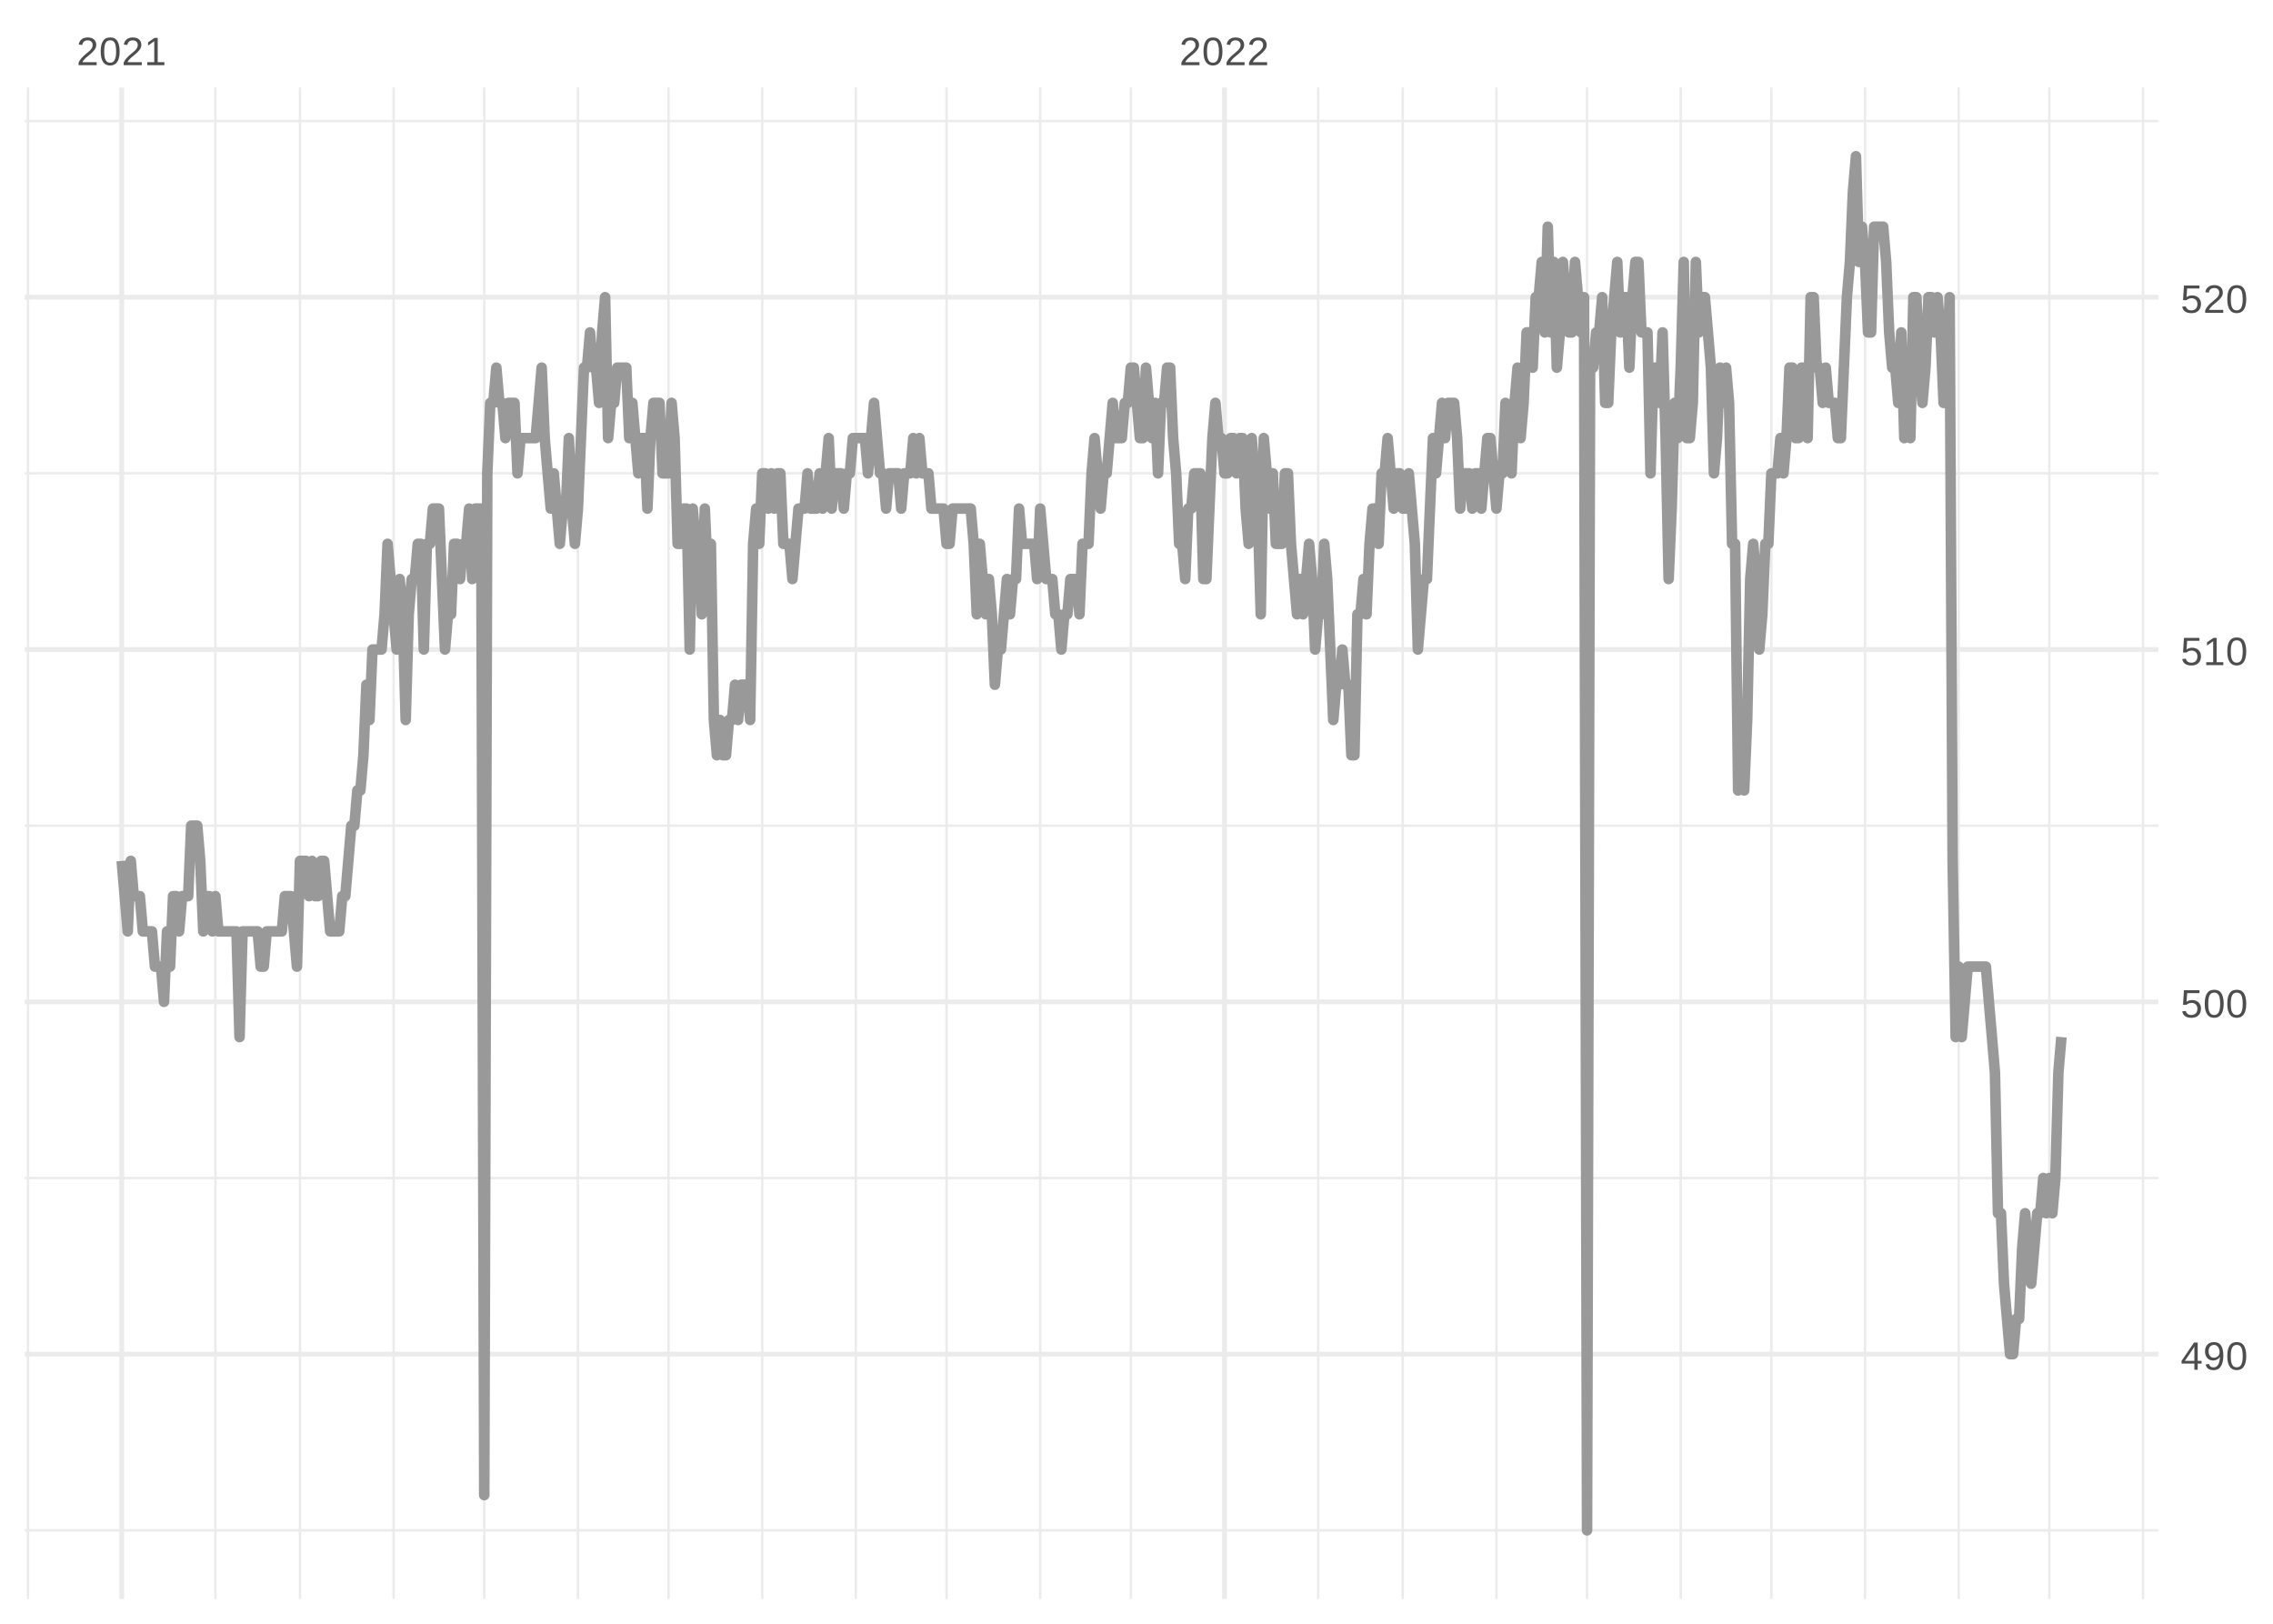 <?xml version="1.0" encoding="UTF-8"?>
<svg xmlns="http://www.w3.org/2000/svg" xmlns:xlink="http://www.w3.org/1999/xlink" width="504pt" height="360pt" viewBox="0 0 504 360" version="1.1">
<defs>
<g>
<symbol overflow="visible" id="glyph0-0">
<path style="stroke:none;" d="M 0.297 0 L 0.297 -5.859 L 2.625 -5.859 L 2.625 0 Z M 0.578 -0.297 L 2.344 -0.297 L 2.344 -5.578 L 0.578 -5.578 Z M 0.578 -0.297 "/>
</symbol>
<symbol overflow="visible" id="glyph0-1">
<path style="stroke:none;" d="M 0.438 0 L 0.438 -0.547 C 0.582 -0.879 0.758 -1.172 0.969 -1.422 C 1.188 -1.68 1.41 -1.914 1.641 -2.125 C 1.867 -2.332 2.098 -2.523 2.328 -2.703 C 2.555 -2.879 2.758 -3.055 2.938 -3.234 C 3.125 -3.41 3.273 -3.598 3.391 -3.797 C 3.504 -3.992 3.562 -4.211 3.562 -4.453 C 3.562 -4.629 3.535 -4.781 3.484 -4.906 C 3.43 -5.039 3.352 -5.148 3.25 -5.234 C 3.156 -5.328 3.039 -5.395 2.906 -5.438 C 2.77 -5.477 2.617 -5.5 2.453 -5.5 C 2.297 -5.5 2.148 -5.477 2.016 -5.438 C 1.879 -5.395 1.758 -5.332 1.656 -5.25 C 1.551 -5.164 1.461 -5.055 1.391 -4.922 C 1.328 -4.797 1.285 -4.648 1.266 -4.484 L 0.484 -4.562 C 0.504 -4.781 0.562 -4.984 0.656 -5.172 C 0.75 -5.359 0.879 -5.523 1.047 -5.672 C 1.211 -5.816 1.41 -5.93 1.641 -6.016 C 1.879 -6.098 2.148 -6.141 2.453 -6.141 C 2.754 -6.141 3.02 -6.102 3.25 -6.031 C 3.488 -5.957 3.688 -5.848 3.844 -5.703 C 4.008 -5.566 4.133 -5.395 4.219 -5.188 C 4.312 -4.988 4.359 -4.754 4.359 -4.484 C 4.359 -4.273 4.32 -4.078 4.25 -3.891 C 4.176 -3.711 4.078 -3.539 3.953 -3.375 C 3.828 -3.207 3.688 -3.047 3.531 -2.891 C 3.375 -2.742 3.207 -2.594 3.031 -2.438 C 2.852 -2.289 2.676 -2.145 2.5 -2 C 2.32 -1.863 2.156 -1.723 2 -1.578 C 1.844 -1.43 1.703 -1.281 1.578 -1.125 C 1.453 -0.977 1.359 -0.82 1.297 -0.656 L 4.453 -0.656 L 4.453 0 Z M 0.438 0 "/>
</symbol>
<symbol overflow="visible" id="glyph0-2">
<path style="stroke:none;" d="M 4.547 -3.031 C 4.547 -2.445 4.488 -1.957 4.375 -1.562 C 4.27 -1.164 4.117 -0.844 3.922 -0.594 C 3.734 -0.352 3.508 -0.18 3.25 -0.078 C 3 0.023 2.727 0.078 2.438 0.078 C 2.145 0.078 1.867 0.023 1.609 -0.078 C 1.359 -0.18 1.141 -0.352 0.953 -0.594 C 0.766 -0.844 0.613 -1.164 0.5 -1.562 C 0.395 -1.957 0.344 -2.445 0.344 -3.031 C 0.344 -3.633 0.395 -4.133 0.5 -4.531 C 0.613 -4.938 0.766 -5.258 0.953 -5.5 C 1.141 -5.738 1.359 -5.906 1.609 -6 C 1.867 -6.094 2.156 -6.141 2.469 -6.141 C 2.75 -6.141 3.016 -6.094 3.266 -6 C 3.523 -5.906 3.75 -5.738 3.938 -5.5 C 4.125 -5.258 4.27 -4.938 4.375 -4.531 C 4.488 -4.133 4.547 -3.633 4.547 -3.031 Z M 3.766 -3.031 C 3.766 -3.508 3.734 -3.906 3.672 -4.219 C 3.617 -4.539 3.535 -4.797 3.422 -4.984 C 3.305 -5.18 3.164 -5.316 3 -5.391 C 2.844 -5.473 2.664 -5.516 2.469 -5.516 C 2.25 -5.516 2.055 -5.473 1.891 -5.391 C 1.723 -5.316 1.582 -5.18 1.469 -4.984 C 1.352 -4.797 1.266 -4.539 1.203 -4.219 C 1.148 -3.906 1.125 -3.508 1.125 -3.031 C 1.125 -2.562 1.148 -2.164 1.203 -1.844 C 1.266 -1.531 1.352 -1.273 1.469 -1.078 C 1.582 -0.891 1.719 -0.754 1.875 -0.672 C 2.039 -0.586 2.227 -0.547 2.438 -0.547 C 2.645 -0.547 2.828 -0.586 2.984 -0.672 C 3.148 -0.754 3.289 -0.891 3.406 -1.078 C 3.52 -1.273 3.609 -1.531 3.672 -1.844 C 3.734 -2.164 3.766 -2.562 3.766 -3.031 Z M 3.766 -3.031 "/>
</symbol>
<symbol overflow="visible" id="glyph0-3">
<path style="stroke:none;" d="M 0.672 0 L 0.672 -0.656 L 2.219 -0.656 L 2.219 -5.312 L 0.844 -4.344 L 0.844 -5.062 L 2.281 -6.047 L 2.984 -6.047 L 2.984 -0.656 L 4.469 -0.656 L 4.469 0 Z M 0.672 0 "/>
</symbol>
<symbol overflow="visible" id="glyph0-4">
<path style="stroke:none;" d="M 3.781 -1.375 L 3.781 0 L 3.047 0 L 3.047 -1.375 L 0.203 -1.375 L 0.203 -1.969 L 2.969 -6.047 L 3.781 -6.047 L 3.781 -1.984 L 4.641 -1.984 L 4.641 -1.375 Z M 3.047 -5.188 C 3.047 -5.164 3.035 -5.133 3.016 -5.094 C 2.992 -5.051 2.969 -5.004 2.938 -4.953 C 2.906 -4.898 2.875 -4.848 2.844 -4.797 C 2.812 -4.742 2.785 -4.703 2.766 -4.672 L 1.219 -2.391 C 1.195 -2.359 1.172 -2.32 1.141 -2.281 C 1.117 -2.25 1.094 -2.211 1.062 -2.172 C 1.039 -2.141 1.016 -2.102 0.984 -2.062 C 0.953 -2.031 0.93 -2.004 0.922 -1.984 L 3.047 -1.984 Z M 3.047 -5.188 "/>
</symbol>
<symbol overflow="visible" id="glyph0-5">
<path style="stroke:none;" d="M 4.469 -3.156 C 4.469 -2.613 4.414 -2.141 4.312 -1.734 C 4.219 -1.328 4.078 -0.988 3.891 -0.719 C 3.703 -0.445 3.473 -0.242 3.203 -0.109 C 2.93 0.016 2.625 0.078 2.281 0.078 C 2.051 0.078 1.844 0.051 1.656 0 C 1.469 -0.039 1.301 -0.109 1.156 -0.203 C 1.008 -0.305 0.883 -0.438 0.781 -0.594 C 0.676 -0.758 0.594 -0.953 0.531 -1.172 L 1.281 -1.297 C 1.352 -1.035 1.473 -0.844 1.641 -0.719 C 1.816 -0.594 2.035 -0.531 2.297 -0.531 C 2.504 -0.531 2.691 -0.578 2.859 -0.672 C 3.035 -0.773 3.188 -0.926 3.312 -1.125 C 3.438 -1.32 3.531 -1.566 3.594 -1.859 C 3.664 -2.16 3.707 -2.516 3.719 -2.922 C 3.656 -2.785 3.57 -2.664 3.469 -2.562 C 3.363 -2.457 3.242 -2.367 3.109 -2.297 C 2.973 -2.223 2.828 -2.164 2.672 -2.125 C 2.516 -2.082 2.359 -2.062 2.203 -2.062 C 1.93 -2.062 1.68 -2.109 1.453 -2.203 C 1.234 -2.305 1.047 -2.445 0.891 -2.625 C 0.742 -2.801 0.625 -3.016 0.531 -3.266 C 0.445 -3.516 0.406 -3.797 0.406 -4.109 C 0.406 -4.422 0.453 -4.703 0.547 -4.953 C 0.641 -5.203 0.77 -5.414 0.938 -5.594 C 1.113 -5.77 1.328 -5.906 1.578 -6 C 1.828 -6.094 2.109 -6.141 2.422 -6.141 C 3.098 -6.141 3.609 -5.891 3.953 -5.391 C 4.297 -4.891 4.469 -4.145 4.469 -3.156 Z M 3.641 -3.891 C 3.641 -4.117 3.609 -4.332 3.547 -4.531 C 3.492 -4.727 3.414 -4.898 3.312 -5.047 C 3.207 -5.191 3.078 -5.305 2.922 -5.391 C 2.773 -5.473 2.602 -5.516 2.406 -5.516 C 2.219 -5.516 2.047 -5.477 1.891 -5.406 C 1.742 -5.344 1.617 -5.25 1.516 -5.125 C 1.41 -5.008 1.332 -4.863 1.281 -4.688 C 1.227 -4.508 1.203 -4.316 1.203 -4.109 C 1.203 -3.898 1.223 -3.707 1.266 -3.531 C 1.316 -3.363 1.395 -3.211 1.5 -3.078 C 1.602 -2.953 1.727 -2.852 1.875 -2.781 C 2.02 -2.707 2.191 -2.672 2.391 -2.672 C 2.535 -2.672 2.68 -2.695 2.828 -2.75 C 2.973 -2.801 3.102 -2.875 3.219 -2.969 C 3.344 -3.07 3.441 -3.195 3.516 -3.344 C 3.598 -3.5 3.641 -3.68 3.641 -3.891 Z M 3.641 -3.891 "/>
</symbol>
<symbol overflow="visible" id="glyph0-6">
<path style="stroke:none;" d="M 4.516 -1.969 C 4.516 -1.664 4.469 -1.391 4.375 -1.141 C 4.289 -0.891 4.156 -0.672 3.969 -0.484 C 3.789 -0.305 3.566 -0.164 3.297 -0.062 C 3.035 0.031 2.727 0.078 2.375 0.078 C 2.062 0.078 1.785 0.039 1.547 -0.031 C 1.305 -0.102 1.102 -0.203 0.938 -0.328 C 0.781 -0.461 0.648 -0.613 0.547 -0.781 C 0.453 -0.957 0.391 -1.148 0.359 -1.359 L 1.141 -1.438 C 1.172 -1.32 1.211 -1.211 1.266 -1.109 C 1.328 -1.004 1.406 -0.91 1.5 -0.828 C 1.602 -0.742 1.723 -0.676 1.859 -0.625 C 2.004 -0.57 2.18 -0.547 2.391 -0.547 C 2.586 -0.547 2.77 -0.578 2.938 -0.641 C 3.102 -0.703 3.242 -0.789 3.359 -0.906 C 3.473 -1.031 3.562 -1.176 3.625 -1.344 C 3.688 -1.52 3.719 -1.723 3.719 -1.953 C 3.719 -2.141 3.688 -2.312 3.625 -2.469 C 3.57 -2.625 3.488 -2.758 3.375 -2.875 C 3.258 -2.988 3.117 -3.078 2.953 -3.141 C 2.797 -3.203 2.613 -3.234 2.406 -3.234 C 2.281 -3.234 2.16 -3.219 2.047 -3.188 C 1.941 -3.164 1.844 -3.133 1.75 -3.094 C 1.656 -3.062 1.57 -3.016 1.5 -2.953 C 1.426 -2.898 1.352 -2.848 1.281 -2.797 L 0.531 -2.797 L 0.734 -6.047 L 4.172 -6.047 L 4.172 -5.391 L 1.438 -5.391 L 1.312 -3.469 C 1.457 -3.582 1.629 -3.676 1.828 -3.75 C 2.035 -3.82 2.281 -3.859 2.562 -3.859 C 2.863 -3.859 3.133 -3.812 3.375 -3.719 C 3.613 -3.633 3.816 -3.504 3.984 -3.328 C 4.16 -3.16 4.289 -2.961 4.375 -2.734 C 4.469 -2.504 4.516 -2.25 4.516 -1.969 Z M 4.516 -1.969 "/>
</symbol>
</g>
<clipPath id="clip1">
  <path d="M 5.48 339 L 478.59 339 L 478.59 340 L 5.48 340 Z M 5.48 339 "/>
</clipPath>
<clipPath id="clip2">
  <path d="M 5.48 260 L 478.59 260 L 478.59 262 L 5.48 262 Z M 5.48 260 "/>
</clipPath>
<clipPath id="clip3">
  <path d="M 5.48 182 L 478.59 182 L 478.59 184 L 5.48 184 Z M 5.48 182 "/>
</clipPath>
<clipPath id="clip4">
  <path d="M 5.48 104 L 478.59 104 L 478.59 106 L 5.48 106 Z M 5.48 104 "/>
</clipPath>
<clipPath id="clip5">
  <path d="M 5.48 26 L 478.59 26 L 478.59 28 L 5.48 28 Z M 5.48 26 "/>
</clipPath>
<clipPath id="clip6">
  <path d="M 5.48 19.41 L 7 19.41 L 7 354.52 L 5.48 354.52 Z M 5.48 19.41 "/>
</clipPath>
<clipPath id="clip7">
  <path d="M 47 19.41 L 49 19.41 L 49 354.52 L 47 354.52 Z M 47 19.41 "/>
</clipPath>
<clipPath id="clip8">
  <path d="M 66 19.41 L 67 19.41 L 67 354.52 L 66 354.52 Z M 66 19.41 "/>
</clipPath>
<clipPath id="clip9">
  <path d="M 87 19.41 L 88 19.41 L 88 354.52 L 87 354.52 Z M 87 19.41 "/>
</clipPath>
<clipPath id="clip10">
  <path d="M 107 19.41 L 108 19.41 L 108 354.52 L 107 354.52 Z M 107 19.41 "/>
</clipPath>
<clipPath id="clip11">
  <path d="M 127 19.41 L 129 19.41 L 129 354.52 L 127 354.52 Z M 127 19.41 "/>
</clipPath>
<clipPath id="clip12">
  <path d="M 147 19.41 L 149 19.41 L 149 354.52 L 147 354.52 Z M 147 19.41 "/>
</clipPath>
<clipPath id="clip13">
  <path d="M 168 19.41 L 170 19.41 L 170 354.52 L 168 354.52 Z M 168 19.41 "/>
</clipPath>
<clipPath id="clip14">
  <path d="M 189 19.41 L 191 19.41 L 191 354.52 L 189 354.52 Z M 189 19.41 "/>
</clipPath>
<clipPath id="clip15">
  <path d="M 209 19.41 L 211 19.41 L 211 354.52 L 209 354.52 Z M 209 19.41 "/>
</clipPath>
<clipPath id="clip16">
  <path d="M 230 19.41 L 231 19.41 L 231 354.52 L 230 354.52 Z M 230 19.41 "/>
</clipPath>
<clipPath id="clip17">
  <path d="M 250 19.41 L 252 19.41 L 252 354.52 L 250 354.52 Z M 250 19.41 "/>
</clipPath>
<clipPath id="clip18">
  <path d="M 292 19.41 L 293 19.41 L 293 354.52 L 292 354.52 Z M 292 19.41 "/>
</clipPath>
<clipPath id="clip19">
  <path d="M 310 19.41 L 312 19.41 L 312 354.52 L 310 354.52 Z M 310 19.41 "/>
</clipPath>
<clipPath id="clip20">
  <path d="M 331 19.41 L 333 19.41 L 333 354.52 L 331 354.52 Z M 331 19.41 "/>
</clipPath>
<clipPath id="clip21">
  <path d="M 351 19.41 L 353 19.41 L 353 354.52 L 351 354.52 Z M 351 19.41 "/>
</clipPath>
<clipPath id="clip22">
  <path d="M 372 19.41 L 373 19.41 L 373 354.52 L 372 354.52 Z M 372 19.41 "/>
</clipPath>
<clipPath id="clip23">
  <path d="M 392 19.41 L 394 19.41 L 394 354.52 L 392 354.52 Z M 392 19.41 "/>
</clipPath>
<clipPath id="clip24">
  <path d="M 413 19.41 L 414 19.41 L 414 354.52 L 413 354.52 Z M 413 19.41 "/>
</clipPath>
<clipPath id="clip25">
  <path d="M 434 19.41 L 435 19.41 L 435 354.52 L 434 354.52 Z M 434 19.41 "/>
</clipPath>
<clipPath id="clip26">
  <path d="M 454 19.41 L 455 19.41 L 455 354.52 L 454 354.52 Z M 454 19.41 "/>
</clipPath>
<clipPath id="clip27">
  <path d="M 474 19.41 L 476 19.41 L 476 354.52 L 474 354.52 Z M 474 19.41 "/>
</clipPath>
<clipPath id="clip28">
  <path d="M 5.48 299 L 478.59 299 L 478.59 301 L 5.48 301 Z M 5.48 299 "/>
</clipPath>
<clipPath id="clip29">
  <path d="M 5.48 221 L 478.59 221 L 478.59 223 L 5.48 223 Z M 5.48 221 "/>
</clipPath>
<clipPath id="clip30">
  <path d="M 5.48 143 L 478.59 143 L 478.59 145 L 5.48 145 Z M 5.48 143 "/>
</clipPath>
<clipPath id="clip31">
  <path d="M 5.48 65 L 478.59 65 L 478.59 67 L 5.48 67 Z M 5.48 65 "/>
</clipPath>
<clipPath id="clip32">
  <path d="M 26 19.41 L 28 19.41 L 28 354.52 L 26 354.52 Z M 26 19.41 "/>
</clipPath>
<clipPath id="clip33">
  <path d="M 270 19.41 L 273 19.41 L 273 354.52 L 270 354.52 Z M 270 19.41 "/>
</clipPath>
</defs>
<g id="surface11">
<rect x="0" y="0" width="504" height="360" style="fill:rgb(100%,100%,100%);fill-opacity:1;stroke:none;"/>
<g clip-path="url(#clip1)" clip-rule="nonzero">
<path style="fill:none;stroke-width:0.533;stroke-linecap:butt;stroke-linejoin:round;stroke:rgb(92.157%,92.157%,92.157%);stroke-opacity:1;stroke-miterlimit:10;" d="M 5.48 339.289 L 478.59 339.289 "/>
</g>
<g clip-path="url(#clip2)" clip-rule="nonzero">
<path style="fill:none;stroke-width:0.533;stroke-linecap:butt;stroke-linejoin:round;stroke:rgb(92.157%,92.157%,92.157%);stroke-opacity:1;stroke-miterlimit:10;" d="M 5.48 261.176 L 478.59 261.176 "/>
</g>
<g clip-path="url(#clip3)" clip-rule="nonzero">
<path style="fill:none;stroke-width:0.533;stroke-linecap:butt;stroke-linejoin:round;stroke:rgb(92.157%,92.157%,92.157%);stroke-opacity:1;stroke-miterlimit:10;" d="M 5.48 183.059 L 478.59 183.059 "/>
</g>
<g clip-path="url(#clip4)" clip-rule="nonzero">
<path style="fill:none;stroke-width:0.533;stroke-linecap:butt;stroke-linejoin:round;stroke:rgb(92.157%,92.157%,92.157%);stroke-opacity:1;stroke-miterlimit:10;" d="M 5.48 104.945 L 478.59 104.945 "/>
</g>
<g clip-path="url(#clip5)" clip-rule="nonzero">
<path style="fill:none;stroke-width:0.533;stroke-linecap:butt;stroke-linejoin:round;stroke:rgb(92.157%,92.157%,92.157%);stroke-opacity:1;stroke-miterlimit:10;" d="M 5.48 26.832 L 478.59 26.832 "/>
</g>
<g clip-path="url(#clip6)" clip-rule="nonzero">
<path style="fill:none;stroke-width:0.533;stroke-linecap:butt;stroke-linejoin:round;stroke:rgb(92.157%,92.157%,92.157%);stroke-opacity:1;stroke-miterlimit:10;" d="M 6.215 354.52 L 6.215 19.41 "/>
</g>
<g clip-path="url(#clip7)" clip-rule="nonzero">
<path style="fill:none;stroke-width:0.533;stroke-linecap:butt;stroke-linejoin:round;stroke:rgb(92.157%,92.157%,92.157%);stroke-opacity:1;stroke-miterlimit:10;" d="M 47.754 354.52 L 47.754 19.41 "/>
</g>
<g clip-path="url(#clip8)" clip-rule="nonzero">
<path style="fill:none;stroke-width:0.533;stroke-linecap:butt;stroke-linejoin:round;stroke:rgb(92.157%,92.157%,92.157%);stroke-opacity:1;stroke-miterlimit:10;" d="M 66.512 354.52 L 66.512 19.41 "/>
</g>
<g clip-path="url(#clip9)" clip-rule="nonzero">
<path style="fill:none;stroke-width:0.533;stroke-linecap:butt;stroke-linejoin:round;stroke:rgb(92.157%,92.157%,92.157%);stroke-opacity:1;stroke-miterlimit:10;" d="M 87.277 354.52 L 87.277 19.41 "/>
</g>
<g clip-path="url(#clip10)" clip-rule="nonzero">
<path style="fill:none;stroke-width:0.533;stroke-linecap:butt;stroke-linejoin:round;stroke:rgb(92.157%,92.157%,92.157%);stroke-opacity:1;stroke-miterlimit:10;" d="M 107.375 354.52 L 107.375 19.41 "/>
</g>
<g clip-path="url(#clip11)" clip-rule="nonzero">
<path style="fill:none;stroke-width:0.533;stroke-linecap:butt;stroke-linejoin:round;stroke:rgb(92.157%,92.157%,92.157%);stroke-opacity:1;stroke-miterlimit:10;" d="M 128.145 354.52 L 128.145 19.41 "/>
</g>
<g clip-path="url(#clip12)" clip-rule="nonzero">
<path style="fill:none;stroke-width:0.533;stroke-linecap:butt;stroke-linejoin:round;stroke:rgb(92.157%,92.157%,92.157%);stroke-opacity:1;stroke-miterlimit:10;" d="M 148.242 354.52 L 148.242 19.41 "/>
</g>
<g clip-path="url(#clip13)" clip-rule="nonzero">
<path style="fill:none;stroke-width:0.533;stroke-linecap:butt;stroke-linejoin:round;stroke:rgb(92.157%,92.157%,92.157%);stroke-opacity:1;stroke-miterlimit:10;" d="M 169.012 354.52 L 169.012 19.41 "/>
</g>
<g clip-path="url(#clip14)" clip-rule="nonzero">
<path style="fill:none;stroke-width:0.533;stroke-linecap:butt;stroke-linejoin:round;stroke:rgb(92.157%,92.157%,92.157%);stroke-opacity:1;stroke-miterlimit:10;" d="M 189.777 354.52 L 189.777 19.41 "/>
</g>
<g clip-path="url(#clip15)" clip-rule="nonzero">
<path style="fill:none;stroke-width:0.533;stroke-linecap:butt;stroke-linejoin:round;stroke:rgb(92.157%,92.157%,92.157%);stroke-opacity:1;stroke-miterlimit:10;" d="M 209.879 354.52 L 209.879 19.41 "/>
</g>
<g clip-path="url(#clip16)" clip-rule="nonzero">
<path style="fill:none;stroke-width:0.533;stroke-linecap:butt;stroke-linejoin:round;stroke:rgb(92.157%,92.157%,92.157%);stroke-opacity:1;stroke-miterlimit:10;" d="M 230.645 354.52 L 230.645 19.41 "/>
</g>
<g clip-path="url(#clip17)" clip-rule="nonzero">
<path style="fill:none;stroke-width:0.533;stroke-linecap:butt;stroke-linejoin:round;stroke:rgb(92.157%,92.157%,92.157%);stroke-opacity:1;stroke-miterlimit:10;" d="M 250.742 354.52 L 250.742 19.41 "/>
</g>
<g clip-path="url(#clip18)" clip-rule="nonzero">
<path style="fill:none;stroke-width:0.533;stroke-linecap:butt;stroke-linejoin:round;stroke:rgb(92.157%,92.157%,92.157%);stroke-opacity:1;stroke-miterlimit:10;" d="M 292.281 354.52 L 292.281 19.41 "/>
</g>
<g clip-path="url(#clip19)" clip-rule="nonzero">
<path style="fill:none;stroke-width:0.533;stroke-linecap:butt;stroke-linejoin:round;stroke:rgb(92.157%,92.157%,92.157%);stroke-opacity:1;stroke-miterlimit:10;" d="M 311.039 354.52 L 311.039 19.41 "/>
</g>
<g clip-path="url(#clip20)" clip-rule="nonzero">
<path style="fill:none;stroke-width:0.533;stroke-linecap:butt;stroke-linejoin:round;stroke:rgb(92.157%,92.157%,92.157%);stroke-opacity:1;stroke-miterlimit:10;" d="M 331.805 354.52 L 331.805 19.41 "/>
</g>
<g clip-path="url(#clip21)" clip-rule="nonzero">
<path style="fill:none;stroke-width:0.533;stroke-linecap:butt;stroke-linejoin:round;stroke:rgb(92.157%,92.157%,92.157%);stroke-opacity:1;stroke-miterlimit:10;" d="M 351.902 354.52 L 351.902 19.41 "/>
</g>
<g clip-path="url(#clip22)" clip-rule="nonzero">
<path style="fill:none;stroke-width:0.533;stroke-linecap:butt;stroke-linejoin:round;stroke:rgb(92.157%,92.157%,92.157%);stroke-opacity:1;stroke-miterlimit:10;" d="M 372.672 354.52 L 372.672 19.41 "/>
</g>
<g clip-path="url(#clip23)" clip-rule="nonzero">
<path style="fill:none;stroke-width:0.533;stroke-linecap:butt;stroke-linejoin:round;stroke:rgb(92.157%,92.157%,92.157%);stroke-opacity:1;stroke-miterlimit:10;" d="M 392.77 354.52 L 392.77 19.41 "/>
</g>
<g clip-path="url(#clip24)" clip-rule="nonzero">
<path style="fill:none;stroke-width:0.533;stroke-linecap:butt;stroke-linejoin:round;stroke:rgb(92.157%,92.157%,92.157%);stroke-opacity:1;stroke-miterlimit:10;" d="M 413.539 354.52 L 413.539 19.41 "/>
</g>
<g clip-path="url(#clip25)" clip-rule="nonzero">
<path style="fill:none;stroke-width:0.533;stroke-linecap:butt;stroke-linejoin:round;stroke:rgb(92.157%,92.157%,92.157%);stroke-opacity:1;stroke-miterlimit:10;" d="M 434.305 354.52 L 434.305 19.41 "/>
</g>
<g clip-path="url(#clip26)" clip-rule="nonzero">
<path style="fill:none;stroke-width:0.533;stroke-linecap:butt;stroke-linejoin:round;stroke:rgb(92.157%,92.157%,92.157%);stroke-opacity:1;stroke-miterlimit:10;" d="M 454.406 354.52 L 454.406 19.41 "/>
</g>
<g clip-path="url(#clip27)" clip-rule="nonzero">
<path style="fill:none;stroke-width:0.533;stroke-linecap:butt;stroke-linejoin:round;stroke:rgb(92.157%,92.157%,92.157%);stroke-opacity:1;stroke-miterlimit:10;" d="M 475.172 354.52 L 475.172 19.41 "/>
</g>
<g clip-path="url(#clip28)" clip-rule="nonzero">
<path style="fill:none;stroke-width:1.067;stroke-linecap:butt;stroke-linejoin:round;stroke:rgb(92.157%,92.157%,92.157%);stroke-opacity:1;stroke-miterlimit:10;" d="M 5.48 300.23 L 478.59 300.23 "/>
</g>
<g clip-path="url(#clip29)" clip-rule="nonzero">
<path style="fill:none;stroke-width:1.067;stroke-linecap:butt;stroke-linejoin:round;stroke:rgb(92.157%,92.157%,92.157%);stroke-opacity:1;stroke-miterlimit:10;" d="M 5.48 222.117 L 478.59 222.117 "/>
</g>
<g clip-path="url(#clip30)" clip-rule="nonzero">
<path style="fill:none;stroke-width:1.067;stroke-linecap:butt;stroke-linejoin:round;stroke:rgb(92.157%,92.157%,92.157%);stroke-opacity:1;stroke-miterlimit:10;" d="M 5.48 144.004 L 478.59 144.004 "/>
</g>
<g clip-path="url(#clip31)" clip-rule="nonzero">
<path style="fill:none;stroke-width:1.067;stroke-linecap:butt;stroke-linejoin:round;stroke:rgb(92.157%,92.157%,92.157%);stroke-opacity:1;stroke-miterlimit:10;" d="M 5.48 65.891 L 478.59 65.891 "/>
</g>
<g clip-path="url(#clip32)" clip-rule="nonzero">
<path style="fill:none;stroke-width:1.067;stroke-linecap:butt;stroke-linejoin:round;stroke:rgb(92.157%,92.157%,92.157%);stroke-opacity:1;stroke-miterlimit:10;" d="M 26.984 354.52 L 26.984 19.41 "/>
</g>
<g clip-path="url(#clip33)" clip-rule="nonzero">
<path style="fill:none;stroke-width:1.067;stroke-linecap:butt;stroke-linejoin:round;stroke:rgb(92.157%,92.157%,92.157%);stroke-opacity:1;stroke-miterlimit:10;" d="M 271.512 354.52 L 271.512 19.41 "/>
</g>
<path style="fill:none;stroke-width:2.347;stroke-linecap:butt;stroke-linejoin:round;stroke:rgb(60%,60%,60%);stroke-opacity:1;stroke-miterlimit:10;" d="M 26.984 190.871 L 27.656 198.684 L 28.324 206.496 L 28.996 190.871 L 29.664 198.684 L 31.004 198.684 L 31.676 206.496 L 33.684 206.496 L 34.355 214.305 L 35.695 214.305 L 36.363 222.117 L 37.035 206.496 L 37.703 214.305 L 38.375 198.684 L 39.043 198.684 L 39.715 206.496 L 40.383 198.684 L 41.723 198.684 L 42.395 183.059 L 43.734 183.059 L 44.402 190.871 L 45.074 206.496 L 45.742 198.684 L 46.414 198.684 L 47.082 206.496 L 47.754 198.684 L 48.422 206.496 L 52.441 206.496 L 53.113 229.93 L 53.781 206.496 L 57.133 206.496 L 57.801 214.305 L 58.473 214.305 L 59.141 206.496 L 62.492 206.496 L 63.16 198.684 L 64.5 198.684 L 65.172 206.496 L 65.84 214.305 L 66.512 190.871 L 67.852 190.871 L 68.52 198.684 L 69.191 190.871 L 69.859 198.684 L 70.531 198.684 L 71.199 190.871 L 71.871 190.871 L 72.539 198.684 L 73.211 206.496 L 75.219 206.496 L 75.891 198.684 L 76.559 198.684 L 77.23 190.871 L 77.898 183.059 L 78.57 183.059 L 79.238 175.25 L 79.91 175.25 L 80.578 167.438 L 81.25 151.812 L 81.918 159.625 L 82.59 144.004 L 84.598 144.004 L 85.27 136.191 L 85.938 120.57 L 86.609 128.379 L 87.277 136.191 L 87.949 144.004 L 88.617 128.379 L 89.289 136.191 L 89.957 159.625 L 90.629 136.191 L 91.297 128.379 L 91.969 128.379 L 92.637 120.57 L 93.309 120.57 L 93.977 144.004 L 94.648 120.57 L 95.316 120.57 L 95.988 112.758 L 97.328 112.758 L 97.996 128.379 L 98.668 144.004 L 99.336 136.191 L 100.008 136.191 L 100.676 120.57 L 101.348 120.57 L 102.016 128.379 L 102.688 120.57 L 103.355 120.57 L 104.027 112.758 L 104.695 128.379 L 105.367 112.758 L 106.707 112.758 L 107.375 331.477 L 108.047 104.945 L 108.715 89.324 L 109.387 89.324 L 110.055 81.512 L 110.727 89.324 L 111.398 89.324 L 112.066 97.133 L 112.738 89.324 L 114.078 89.324 L 114.746 104.945 L 115.418 97.133 L 118.766 97.133 L 119.438 89.324 L 120.105 81.512 L 120.777 97.133 L 121.445 104.945 L 122.117 112.758 L 122.785 104.945 L 123.457 112.758 L 124.125 120.57 L 124.797 112.758 L 125.465 112.758 L 126.137 97.133 L 126.805 112.758 L 127.477 120.57 L 128.145 112.758 L 128.816 97.133 L 129.484 81.512 L 130.156 81.512 L 130.824 73.699 L 131.496 81.512 L 132.164 81.512 L 132.836 89.324 L 133.504 73.699 L 134.176 65.891 L 134.844 97.133 L 135.516 89.324 L 136.184 89.324 L 136.855 81.512 L 138.863 81.512 L 139.535 97.133 L 140.203 89.324 L 140.875 97.133 L 141.543 104.945 L 142.215 97.133 L 142.883 97.133 L 143.555 112.758 L 144.223 97.133 L 144.895 89.324 L 146.234 89.324 L 146.902 104.945 L 148.242 104.945 L 148.914 89.324 L 149.582 97.133 L 150.254 120.57 L 150.922 120.57 L 151.594 112.758 L 152.262 112.758 L 152.934 144.004 L 153.602 112.758 L 154.273 120.57 L 154.941 120.57 L 155.613 136.191 L 156.281 112.758 L 156.953 128.379 L 157.621 120.57 L 158.293 159.625 L 158.961 167.438 L 159.633 159.625 L 160.301 167.438 L 160.973 167.438 L 161.641 159.625 L 162.312 159.625 L 162.98 151.812 L 163.652 159.625 L 164.32 151.812 L 165.66 151.812 L 166.332 159.625 L 167 120.57 L 167.672 112.758 L 168.34 120.57 L 169.012 104.945 L 169.68 104.945 L 170.352 112.758 L 171.02 104.945 L 171.691 112.758 L 172.359 104.945 L 173.031 104.945 L 173.699 120.57 L 175.039 120.57 L 175.711 128.379 L 176.379 120.57 L 177.051 112.758 L 178.391 112.758 L 179.059 104.945 L 179.73 112.758 L 181.07 112.758 L 181.738 104.945 L 182.41 112.758 L 183.078 104.945 L 183.75 97.133 L 184.418 112.758 L 185.09 104.945 L 186.43 104.945 L 187.098 112.758 L 187.77 104.945 L 188.438 104.945 L 189.109 97.133 L 191.789 97.133 L 192.457 104.945 L 193.129 97.133 L 193.797 89.324 L 194.469 97.133 L 195.137 104.945 L 195.809 104.945 L 196.48 112.758 L 197.148 104.945 L 199.16 104.945 L 199.828 112.758 L 200.5 104.945 L 201.84 104.945 L 202.508 97.133 L 203.18 104.945 L 203.848 97.133 L 204.52 104.945 L 205.859 104.945 L 206.527 112.758 L 209.207 112.758 L 209.879 120.57 L 210.547 120.57 L 211.219 112.758 L 215.238 112.758 L 215.906 120.57 L 216.578 136.191 L 217.246 120.57 L 217.918 128.379 L 218.586 136.191 L 219.258 128.379 L 219.926 136.191 L 220.598 151.812 L 221.266 144.004 L 221.938 144.004 L 222.605 136.191 L 223.277 128.379 L 223.945 136.191 L 224.617 128.379 L 225.285 128.379 L 225.957 112.758 L 226.625 120.57 L 229.305 120.57 L 229.977 128.379 L 230.645 112.758 L 231.316 120.57 L 231.984 128.379 L 233.324 128.379 L 233.996 136.191 L 234.664 136.191 L 235.336 144.004 L 236.004 136.191 L 236.676 136.191 L 237.344 128.379 L 238.684 128.379 L 239.355 136.191 L 240.023 120.57 L 241.363 120.57 L 242.035 104.945 L 242.703 97.133 L 243.375 104.945 L 244.043 112.758 L 244.715 104.945 L 245.383 104.945 L 246.055 97.133 L 246.723 89.324 L 247.395 97.133 L 248.734 97.133 L 249.402 89.324 L 250.074 89.324 L 250.742 81.512 L 251.414 81.512 L 252.082 89.324 L 252.754 97.133 L 253.422 97.133 L 254.094 81.512 L 254.762 89.324 L 255.434 97.133 L 256.102 89.324 L 256.773 104.945 L 257.441 89.324 L 258.113 89.324 L 258.781 81.512 L 259.453 81.512 L 260.121 97.133 L 260.793 104.945 L 261.461 120.57 L 262.133 120.57 L 262.801 128.379 L 263.473 112.758 L 264.141 112.758 L 264.812 104.945 L 266.152 104.945 L 266.82 128.379 L 267.492 128.379 L 268.16 112.758 L 268.832 97.133 L 269.5 89.324 L 270.172 97.133 L 270.84 97.133 L 271.512 104.945 L 272.18 104.945 L 272.852 97.133 L 273.52 97.133 L 274.191 104.945 L 274.859 97.133 L 275.531 97.133 L 276.199 112.758 L 276.871 120.57 L 277.539 97.133 L 278.211 104.945 L 278.879 112.758 L 279.551 136.191 L 280.219 97.133 L 280.891 104.945 L 281.559 112.758 L 282.23 104.945 L 282.902 120.57 L 284.242 120.57 L 284.91 104.945 L 285.582 104.945 L 286.25 120.57 L 286.922 128.379 L 287.59 136.191 L 288.262 128.379 L 288.93 136.191 L 289.602 128.379 L 290.27 120.57 L 290.941 128.379 L 291.609 144.004 L 292.281 136.191 L 292.949 136.191 L 293.621 120.57 L 294.289 128.379 L 294.961 144.004 L 295.629 159.625 L 296.301 151.812 L 296.969 151.812 L 297.641 144.004 L 298.309 151.812 L 298.98 151.812 L 299.648 167.438 L 300.32 167.438 L 300.988 136.191 L 301.66 136.191 L 302.328 128.379 L 303 136.191 L 303.668 120.57 L 304.34 112.758 L 305.008 112.758 L 305.68 120.57 L 306.348 104.945 L 307.02 104.945 L 307.688 97.133 L 308.359 104.945 L 309.027 112.758 L 309.699 104.945 L 310.367 104.945 L 311.039 112.758 L 311.707 112.758 L 312.379 104.945 L 313.047 112.758 L 313.719 120.57 L 314.387 144.004 L 315.059 136.191 L 315.727 128.379 L 316.398 128.379 L 317.066 112.758 L 317.738 97.133 L 318.406 104.945 L 319.078 97.133 L 319.746 89.324 L 320.418 97.133 L 321.086 89.324 L 322.426 89.324 L 323.098 97.133 L 323.766 112.758 L 324.438 104.945 L 325.777 104.945 L 326.445 112.758 L 327.117 104.945 L 327.785 104.945 L 328.457 112.758 L 329.125 104.945 L 329.797 97.133 L 330.465 97.133 L 331.137 104.945 L 331.805 112.758 L 332.477 104.945 L 333.145 104.945 L 333.816 89.324 L 334.484 97.133 L 335.156 104.945 L 335.824 89.324 L 336.496 81.512 L 337.164 97.133 L 337.836 89.324 L 338.504 73.699 L 339.176 73.699 L 339.844 81.512 L 340.516 65.891 L 341.184 65.891 L 341.855 58.078 L 342.523 73.699 L 343.195 50.266 L 343.863 73.699 L 344.535 58.078 L 345.203 81.512 L 345.875 73.699 L 346.543 58.078 L 347.215 65.891 L 347.883 73.699 L 348.555 73.699 L 349.223 58.078 L 349.895 65.891 L 350.562 73.699 L 351.234 65.891 L 351.902 339.289 L 352.574 81.512 L 353.242 81.512 L 353.914 73.699 L 354.582 73.699 L 355.254 65.891 L 355.922 89.324 L 356.594 89.324 L 357.262 73.699 L 357.934 65.891 L 358.602 58.078 L 359.273 73.699 L 359.941 65.891 L 360.613 65.891 L 361.281 81.512 L 361.953 65.891 L 362.621 58.078 L 363.293 58.078 L 363.961 73.699 L 365.301 73.699 L 365.973 104.945 L 366.641 81.512 L 367.312 81.512 L 367.984 89.324 L 368.652 73.699 L 369.324 97.133 L 369.992 128.379 L 370.664 112.758 L 371.332 89.324 L 372.004 97.133 L 372.672 81.512 L 373.344 58.078 L 374.012 97.133 L 374.684 97.133 L 375.352 89.324 L 376.023 58.078 L 376.691 73.699 L 377.363 65.891 L 378.031 65.891 L 378.703 73.699 L 379.371 81.512 L 380.043 104.945 L 380.711 97.133 L 381.383 81.512 L 382.051 89.324 L 382.723 81.512 L 383.391 89.324 L 384.062 120.57 L 384.73 120.57 L 385.402 175.25 L 386.07 159.625 L 386.742 175.25 L 387.41 159.625 L 388.082 128.379 L 388.75 120.57 L 389.422 128.379 L 390.09 144.004 L 390.762 136.191 L 391.43 120.57 L 392.102 120.57 L 392.77 104.945 L 394.109 104.945 L 394.781 97.133 L 395.449 104.945 L 396.121 97.133 L 396.789 81.512 L 397.461 81.512 L 398.129 97.133 L 398.801 97.133 L 399.469 81.512 L 400.141 81.512 L 400.809 97.133 L 401.48 65.891 L 402.148 65.891 L 402.82 81.512 L 403.488 81.512 L 404.16 89.324 L 404.828 81.512 L 405.5 89.324 L 406.84 89.324 L 407.508 97.133 L 408.18 97.133 L 408.848 81.512 L 409.52 65.891 L 410.188 58.078 L 410.859 42.453 L 411.527 34.645 L 412.199 58.078 L 412.867 50.266 L 413.539 58.078 L 414.207 73.699 L 414.879 73.699 L 415.547 50.266 L 417.559 50.266 L 418.227 58.078 L 418.898 73.699 L 419.566 81.512 L 420.238 81.512 L 420.906 89.324 L 421.578 73.699 L 422.246 97.133 L 422.918 89.324 L 423.586 97.133 L 424.258 65.891 L 424.926 65.891 L 425.598 81.512 L 426.266 89.324 L 426.938 81.512 L 427.605 65.891 L 428.277 65.891 L 428.945 73.699 L 429.617 65.891 L 430.285 73.699 L 430.957 89.324 L 431.625 89.324 L 432.297 65.891 L 432.965 190.871 L 433.637 229.93 L 434.305 214.305 L 434.977 229.93 L 435.645 222.117 L 436.316 214.305 L 440.336 214.305 L 441.004 222.117 L 441.676 229.93 L 442.344 237.738 L 443.016 268.984 L 443.684 268.984 L 444.355 284.609 L 445.023 292.418 L 445.695 300.23 L 446.363 300.23 L 447.035 292.418 L 447.703 292.418 L 448.375 276.797 L 449.043 268.984 L 449.715 276.797 L 450.383 284.609 L 451.055 276.797 L 451.723 268.984 L 452.395 268.984 L 453.062 261.176 L 453.734 268.984 L 454.406 261.176 L 455.074 268.984 L 455.746 261.176 L 456.414 237.738 L 457.086 229.93 "/>
<g style="fill:rgb(30.196%,30.196%,30.196%);fill-opacity:1;">
  <use xlink:href="#glyph0-1" x="16.984" y="14.446"/>
  <use xlink:href="#glyph0-2" x="21.984" y="14.446"/>
  <use xlink:href="#glyph0-1" x="26.984" y="14.446"/>
  <use xlink:href="#glyph0-3" x="31.984" y="14.446"/>
</g>
<g style="fill:rgb(30.196%,30.196%,30.196%);fill-opacity:1;">
  <use xlink:href="#glyph0-1" x="261.512" y="14.446"/>
  <use xlink:href="#glyph0-2" x="266.512" y="14.446"/>
  <use xlink:href="#glyph0-1" x="271.512" y="14.446"/>
  <use xlink:href="#glyph0-1" x="276.512" y="14.446"/>
</g>
<g style="fill:rgb(30.196%,30.196%,30.196%);fill-opacity:1;">
  <use xlink:href="#glyph0-4" x="483.52" y="303.696"/>
  <use xlink:href="#glyph0-5" x="488.52" y="303.696"/>
  <use xlink:href="#glyph0-2" x="493.52" y="303.696"/>
</g>
<g style="fill:rgb(30.196%,30.196%,30.196%);fill-opacity:1;">
  <use xlink:href="#glyph0-6" x="483.52" y="225.583"/>
  <use xlink:href="#glyph0-2" x="488.52" y="225.583"/>
  <use xlink:href="#glyph0-2" x="493.52" y="225.583"/>
</g>
<g style="fill:rgb(30.196%,30.196%,30.196%);fill-opacity:1;">
  <use xlink:href="#glyph0-6" x="483.52" y="147.47"/>
  <use xlink:href="#glyph0-3" x="488.52" y="147.47"/>
  <use xlink:href="#glyph0-2" x="493.52" y="147.47"/>
</g>
<g style="fill:rgb(30.196%,30.196%,30.196%);fill-opacity:1;">
  <use xlink:href="#glyph0-6" x="483.52" y="69.356"/>
  <use xlink:href="#glyph0-1" x="488.52" y="69.356"/>
  <use xlink:href="#glyph0-2" x="493.52" y="69.356"/>
</g>
</g>
</svg>
